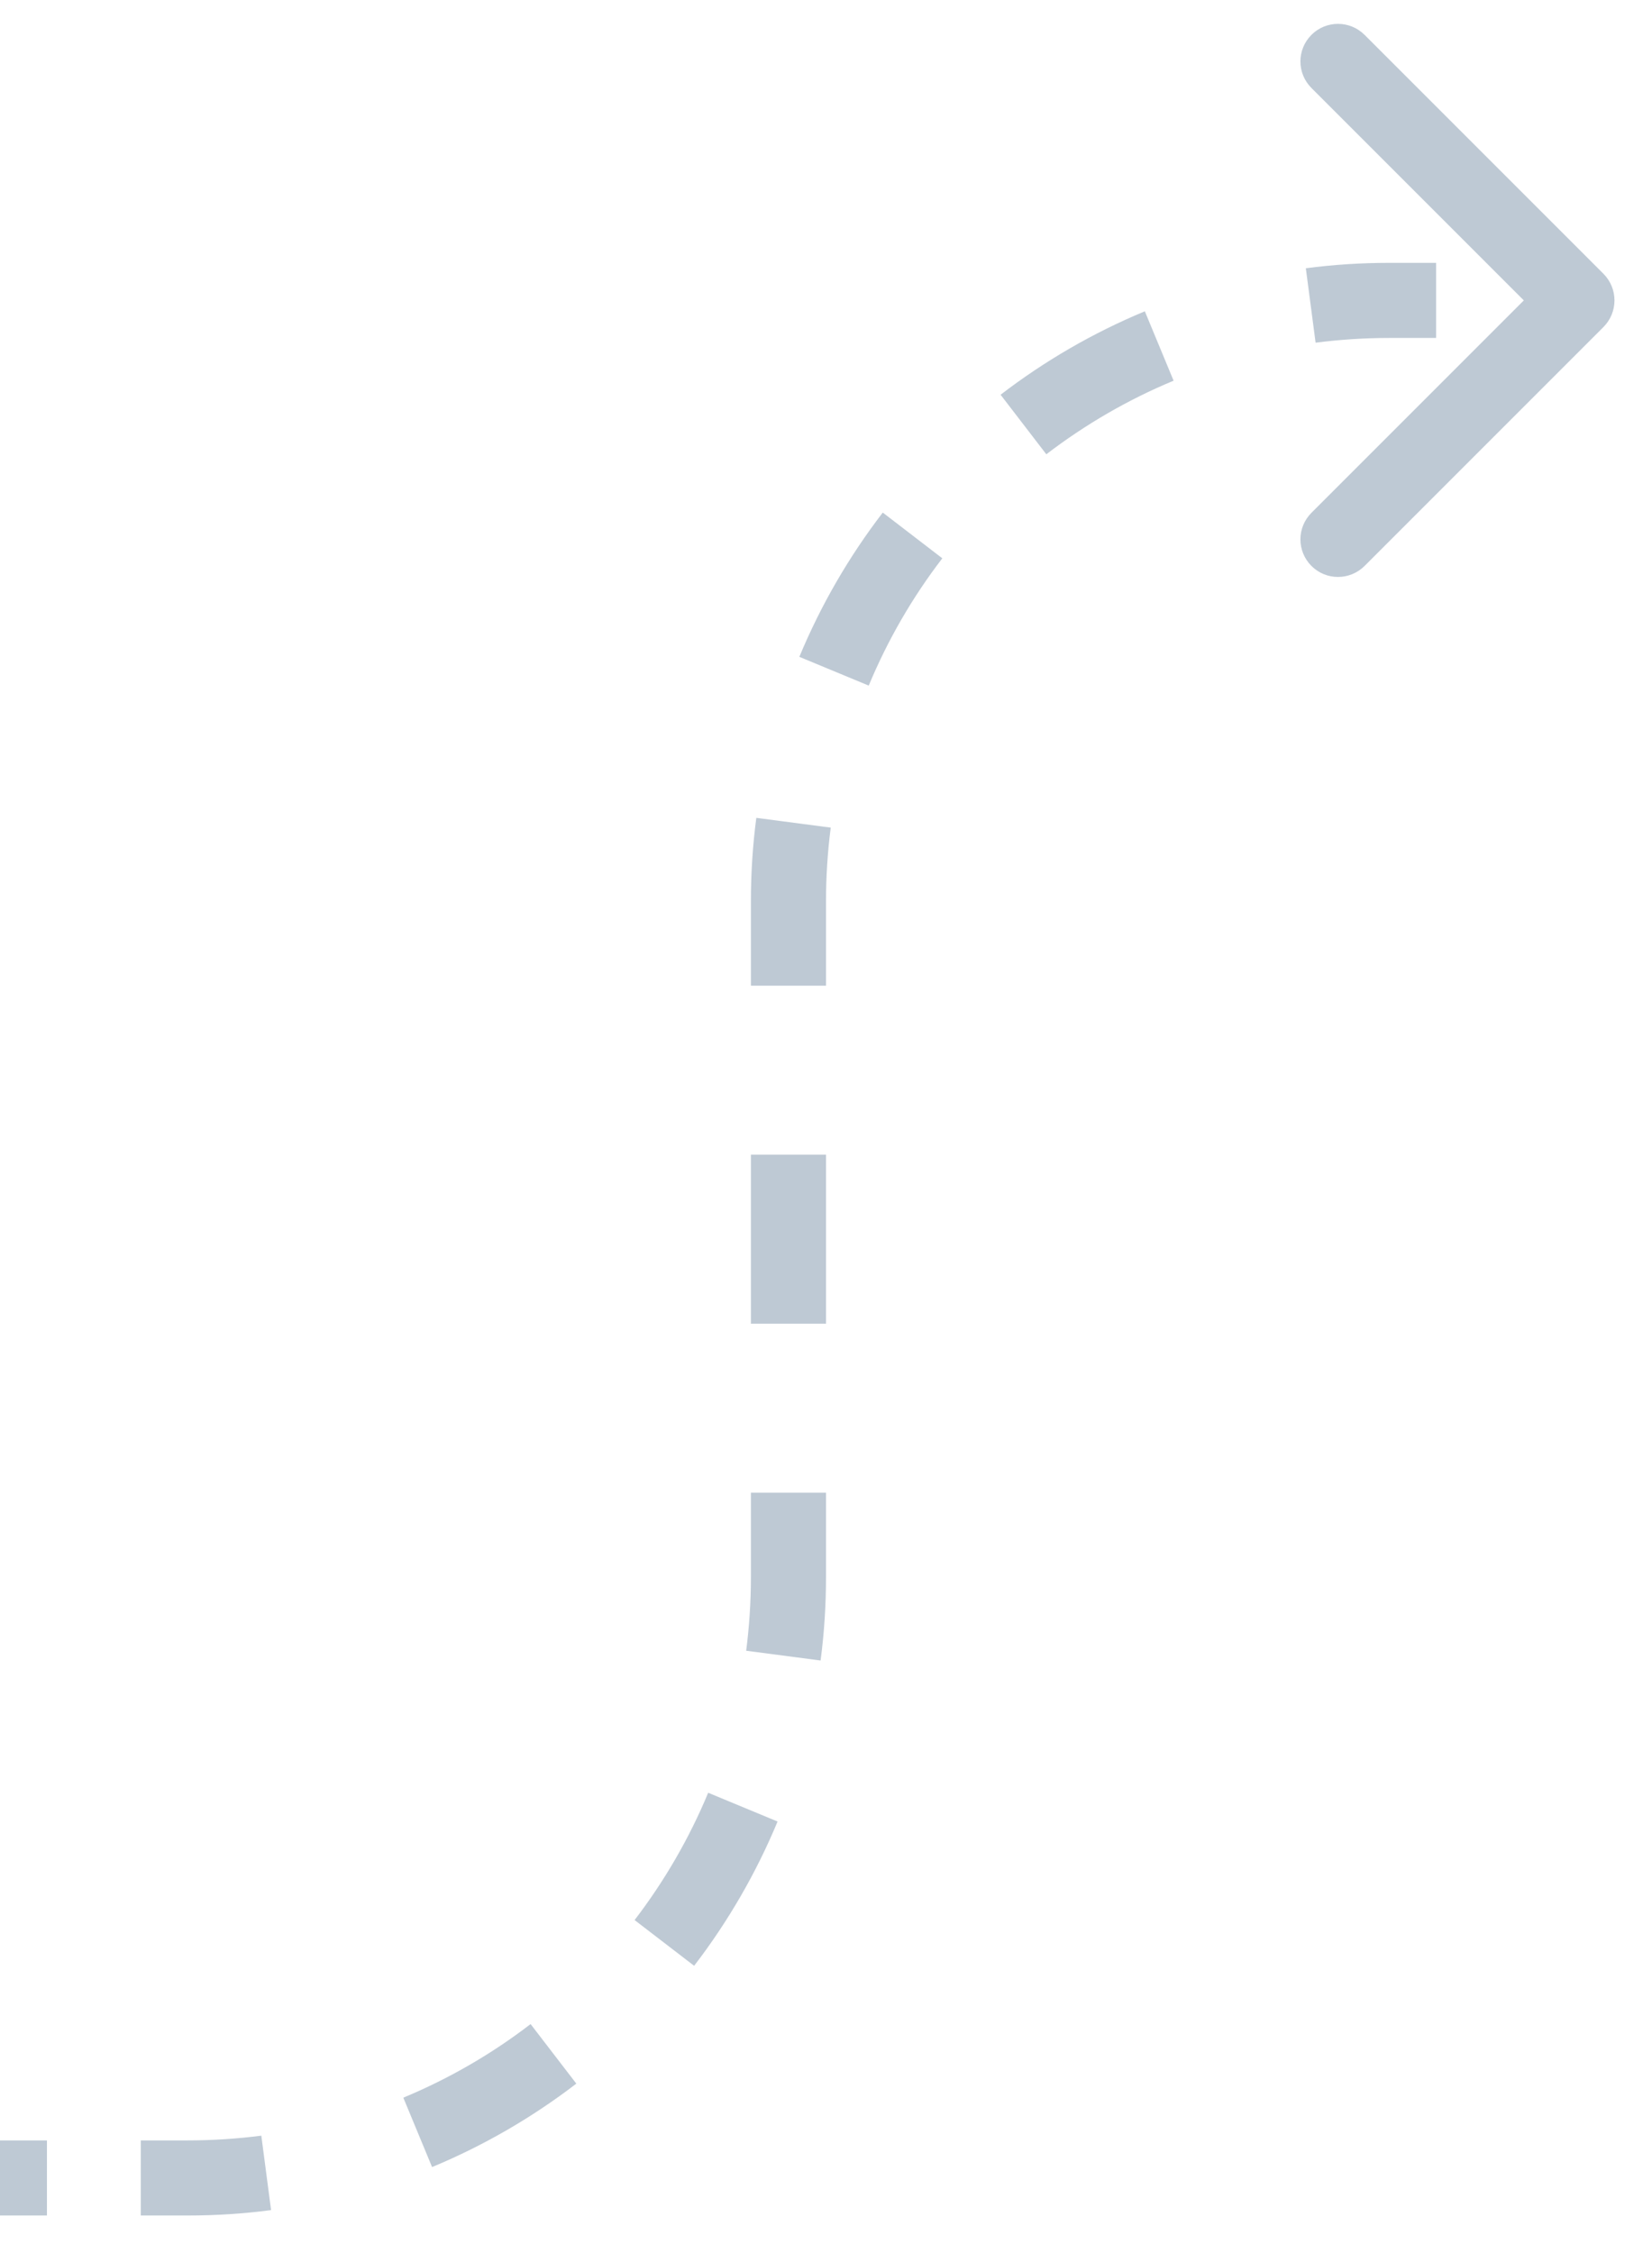 <svg width="22" height="30" viewBox="0 0 22 30" fill="none" xmlns="http://www.w3.org/2000/svg">
<path d="M21.354 4.354C21.549 4.158 21.549 3.842 21.354 3.646L18.172 0.464C17.976 0.269 17.66 0.269 17.465 0.464C17.269 0.66 17.269 0.976 17.465 1.172L20.293 4L17.465 6.828C17.269 7.024 17.269 7.34 17.465 7.536C17.66 7.731 17.976 7.731 18.172 7.536L21.354 4.354ZM0 29.5H0.625V28.5H0V29.5ZM1.875 29.5H2.5V28.5H1.875V29.5ZM2.5 29.5C2.876 29.5 3.246 29.476 3.61 29.428L3.48 28.437C3.16 28.478 2.832 28.5 2.5 28.5V29.5ZM5.754 28.855C6.445 28.568 7.09 28.193 7.675 27.744L7.066 26.951C6.549 27.348 5.98 27.678 5.371 27.931L5.754 28.855ZM9.244 26.175C9.693 25.59 10.068 24.945 10.355 24.254L9.431 23.871C9.178 24.48 8.847 25.049 8.451 25.566L9.244 26.175ZM10.928 22.11C10.976 21.746 11 21.376 11 21H10C10 21.332 9.978 21.66 9.937 21.98L10.928 22.11ZM11 21V19.875H10V21H11ZM11 17.625V15.375H10V17.625H11ZM11 13.125V12H10V13.125H11ZM11 12C11 11.668 11.022 11.34 11.063 11.02L10.072 10.89C10.024 11.254 10 11.624 10 12H11ZM11.569 9.129C11.822 8.52 12.152 7.951 12.549 7.434L11.756 6.825C11.307 7.41 10.932 8.055 10.645 8.746L11.569 9.129ZM13.934 6.049C14.451 5.653 15.02 5.322 15.629 5.069L15.246 4.145C14.555 4.432 13.91 4.807 13.325 5.256L13.934 6.049ZM17.52 4.563C17.84 4.522 18.168 4.5 18.5 4.5V3.5C18.124 3.5 17.754 3.524 17.39 3.572L17.52 4.563ZM18.5 4.5H19.125V3.5H18.5V4.5ZM20.375 4.5H21V3.5H20.375V4.5Z" fill="#BEC9D4"/>
</svg>
